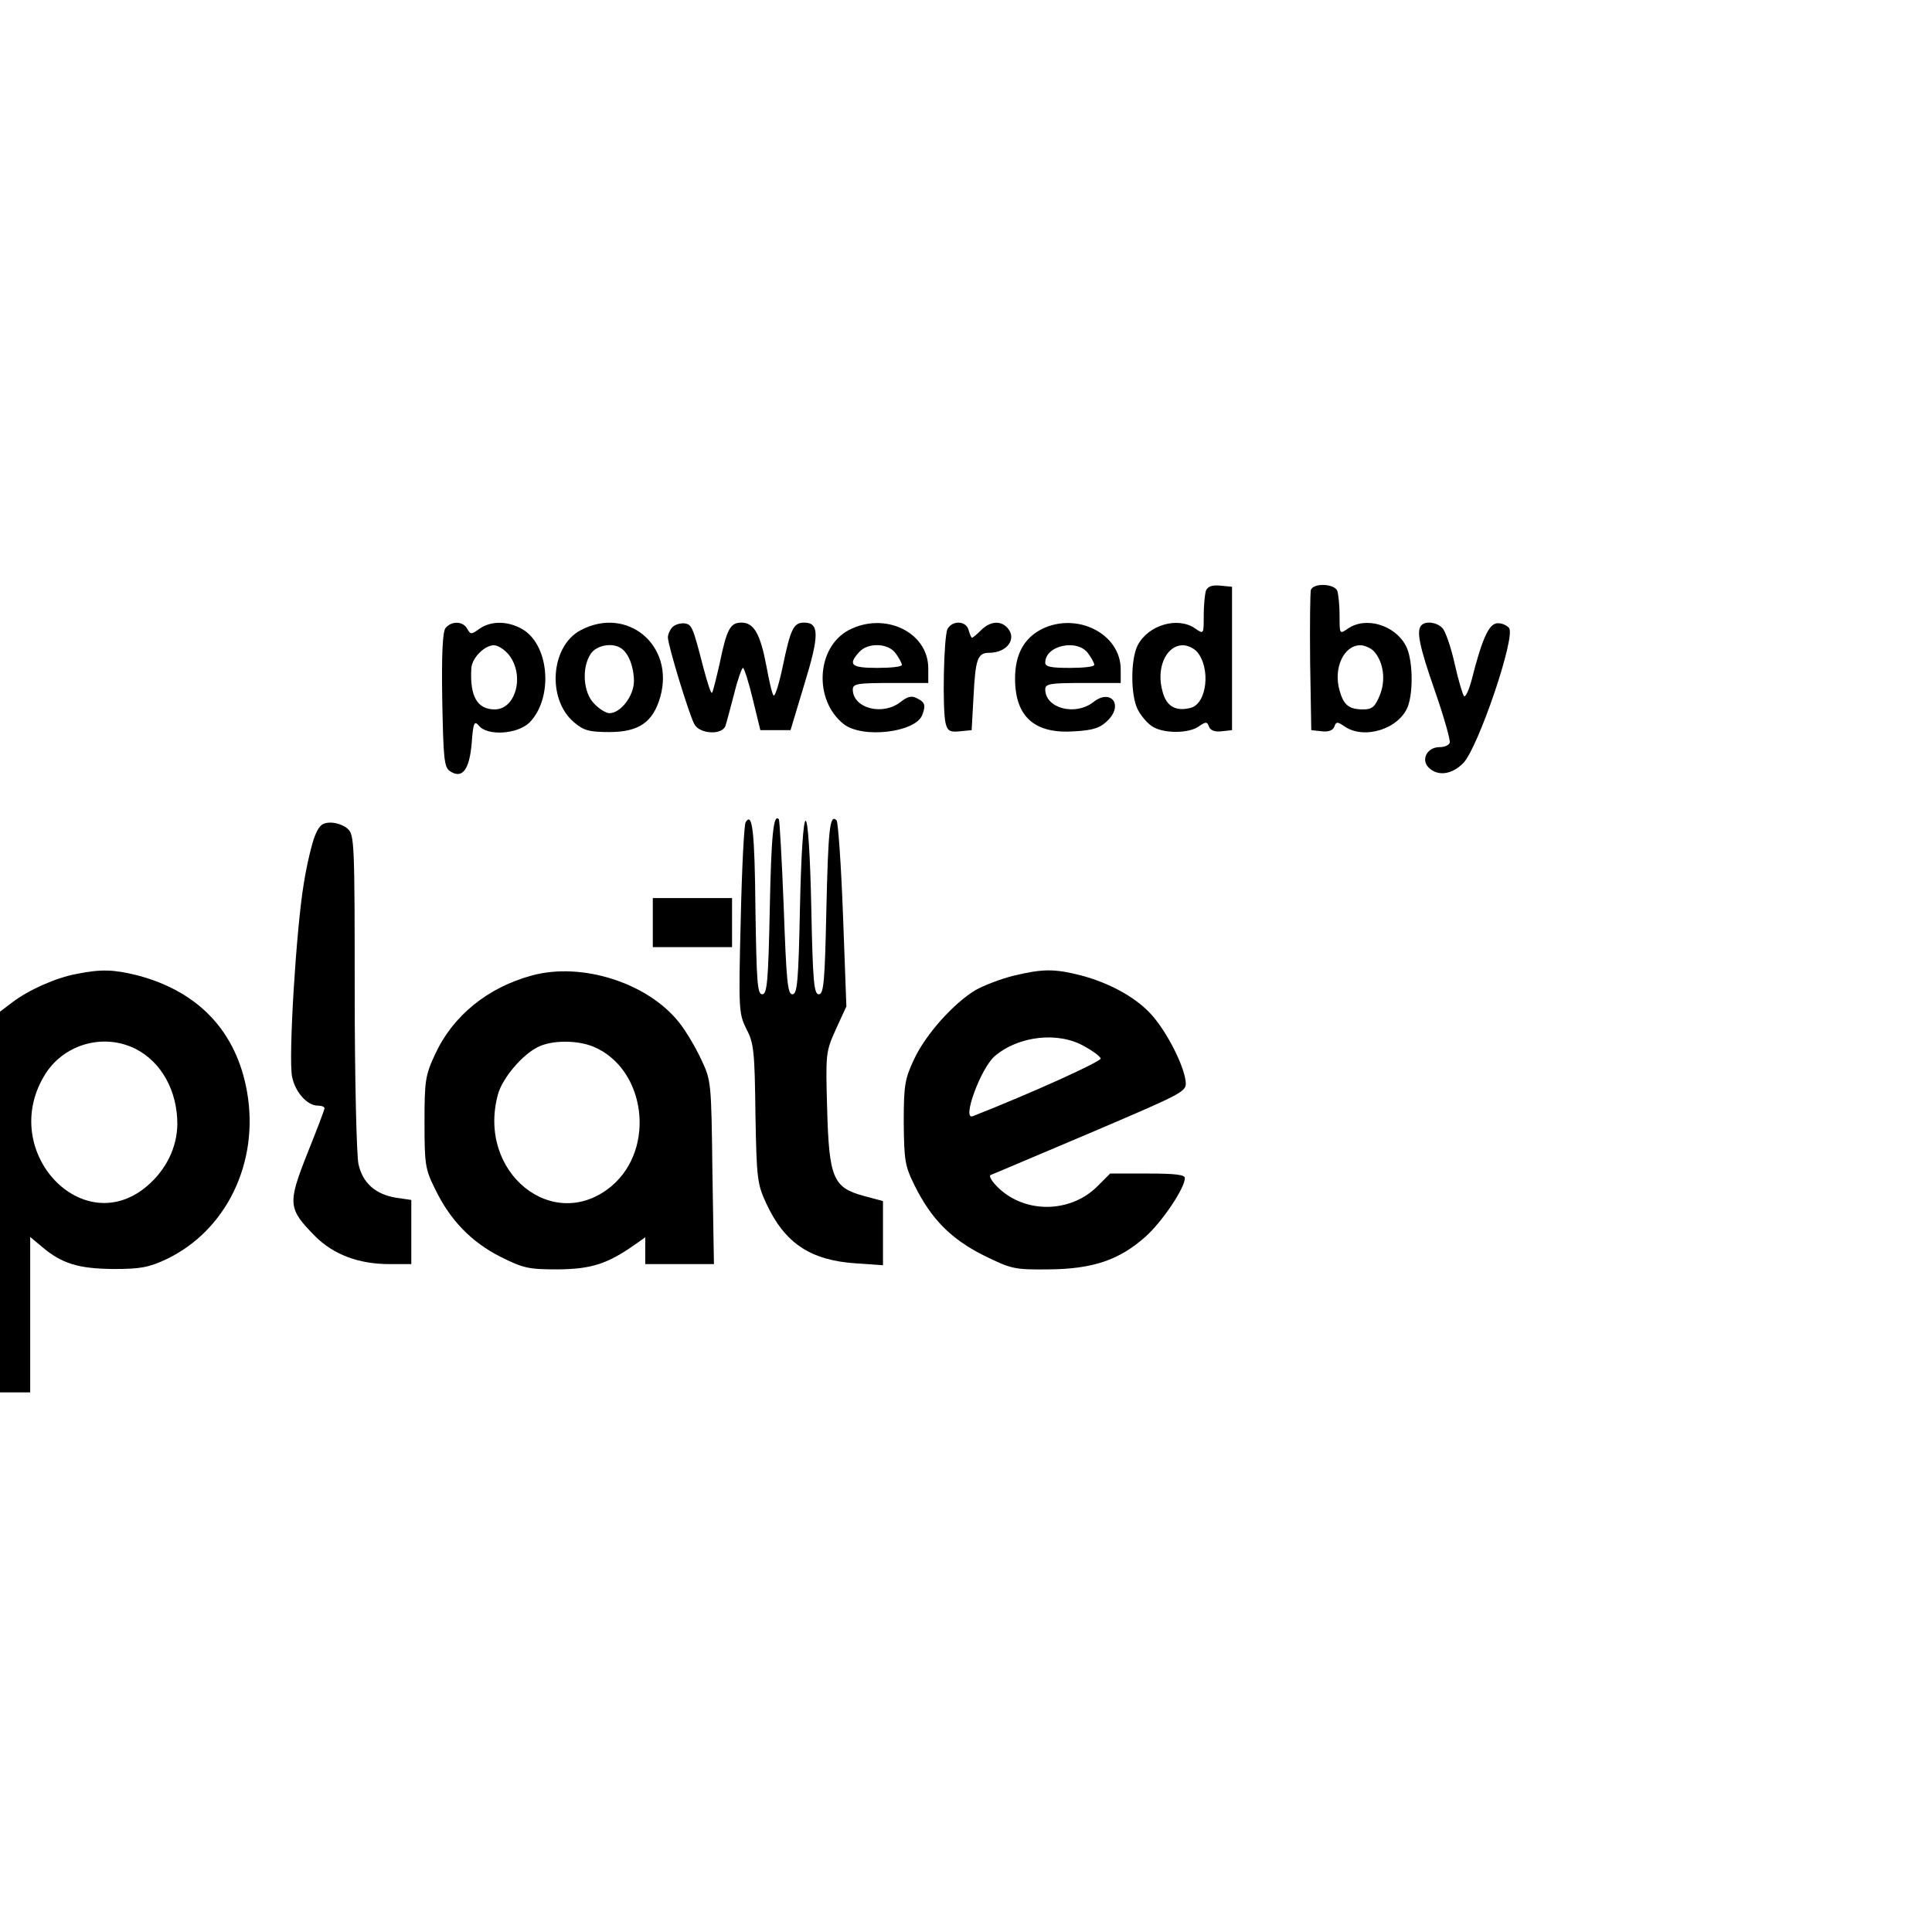 <?xml version="1.0" standalone="no"?>
<!DOCTYPE svg PUBLIC "-//W3C//DTD SVG 20010904//EN"
 "http://www.w3.org/TR/2001/REC-SVG-20010904/DTD/svg10.dtd">
<svg version="1.0" xmlns="http://www.w3.org/2000/svg"
 width="512pt" height="512pt" viewBox="0 0 512 512"
 preserveAspectRatio="xMidYMid meet">

<g transform="translate(0,512) scale(0.1,-0.1)"
fill="#000000" stroke="none">
<path d="M3196 3555 c-3 -9 -6 -39 -6 -66 0 -50 0 -50 -22 -35 -46 33 -125 10
-153 -44 -19 -37 -19 -133 0 -170 8 -16 25 -36 37 -44 28 -20 97 -21 125 -1
19 13 22 13 27 -1 4 -10 16 -14 33 -12 l28 3 0 190 0 190 -31 3 c-22 2 -33 -2
-38 -13z m-24 -162 c37 -43 27 -138 -17 -149 -39 -10 -64 4 -74 43 -18 62 9
123 54 123 12 0 29 -8 37 -17z"/>
<path d="M3474 3557 c-2 -7 -3 -94 -2 -192 l3 -180 28 -3 c17 -2 29 2 33 12 5
14 8 14 27 1 52 -36 145 -7 168 53 15 40 13 126 -5 160 -29 56 -107 79 -154
46 -22 -15 -22 -15 -22 35 0 27 -3 56 -6 65 -7 19 -62 22 -70 3z m168 -164
c25 -29 31 -77 14 -117 -12 -29 -20 -36 -43 -36 -38 0 -52 11 -63 50 -17 59
11 120 55 120 12 0 29 -8 37 -17z"/>
<path d="M1181 3456 c-8 -9 -11 -69 -9 -191 3 -157 5 -179 21 -189 32 -21 51
4 57 74 4 55 7 61 19 47 22 -28 102 -23 134 8 65 66 53 211 -23 250 -38 20
-80 19 -109 -1 -22 -16 -24 -16 -33 0 -11 20 -41 21 -57 2z m168 -72 c42 -54
18 -144 -38 -144 -46 0 -66 34 -62 108 1 28 35 62 60 62 11 0 29 -12 40 -26z"/>
<path d="M1539 3450 c-80 -42 -90 -183 -18 -244 26 -22 40 -26 94 -26 78 0
116 26 135 94 38 136 -88 241 -211 176z m107 -48 c20 -13 34 -50 34 -87 0 -39
-35 -85 -65 -85 -9 0 -27 11 -40 25 -30 29 -34 97 -9 133 15 22 57 30 80 14z"/>
<path d="M1782 3458 c-6 -6 -12 -19 -12 -27 0 -21 56 -204 70 -230 14 -27 76
-30 83 -3 3 9 13 47 23 85 9 37 20 67 23 67 3 0 15 -37 26 -83 l20 -82 40 0
40 0 37 123 c40 130 39 162 -1 162 -28 0 -36 -17 -56 -113 -10 -48 -21 -84
-25 -80 -4 4 -12 40 -19 78 -16 85 -33 115 -66 115 -30 0 -39 -17 -58 -109 -9
-40 -18 -75 -20 -77 -3 -3 -12 26 -22 63 -29 112 -31 118 -51 121 -11 1 -25
-3 -32 -10z"/>
<path d="M2249 3450 c-86 -46 -93 -186 -13 -249 50 -39 190 -22 208 24 10 26
7 34 -13 44 -14 8 -25 6 -44 -9 -48 -38 -127 -17 -127 33 0 15 13 17 100 17
l100 0 0 39 c0 96 -116 151 -211 101z m125 -62 c9 -12 16 -26 16 -30 0 -5 -29
-8 -65 -8 -69 0 -79 8 -48 42 23 26 78 24 97 -4z"/>
<path d="M2511 3453 c-10 -20 -14 -213 -5 -250 5 -20 12 -24 38 -21 l31 3 5
90 c5 99 11 115 41 115 49 0 76 39 47 68 -18 18 -45 15 -68 -8 -11 -11 -22
-20 -24 -20 -2 0 -6 9 -9 20 -6 25 -43 27 -56 3z"/>
<path d="M2761 3453 c-47 -24 -71 -67 -71 -131 0 -102 52 -148 159 -140 49 3
67 9 87 29 42 42 7 85 -39 48 -48 -37 -127 -16 -127 34 0 15 13 17 100 17
l100 0 0 36 c0 94 -115 153 -209 107z m123 -65 c9 -12 16 -26 16 -30 0 -5 -29
-8 -65 -8 -50 0 -65 3 -65 14 0 46 86 64 114 24z"/>
<path d="M3767 3463 c-14 -14 -6 -55 36 -175 24 -69 41 -130 39 -136 -2 -7
-14 -12 -27 -12 -33 0 -50 -33 -29 -54 24 -24 62 -19 92 12 39 40 140 336 121
358 -7 8 -22 14 -33 12 -21 -3 -39 -43 -66 -150 -7 -26 -16 -46 -20 -43 -3 2
-15 41 -25 86 -10 45 -25 88 -33 95 -14 15 -44 19 -55 7z"/>
<path d="M1976 2941 c-4 -6 -10 -122 -13 -259 -6 -239 -5 -248 15 -289 20 -37
22 -61 24 -225 3 -173 5 -186 29 -238 49 -105 117 -150 237 -158 l72 -5 0 85
0 85 -52 14 c-80 22 -91 47 -96 231 -4 145 -4 150 23 210 l28 61 -9 243 c-5
134 -13 246 -17 250 -18 18 -22 -22 -27 -234 -4 -193 -7 -227 -20 -227 -13 0
-16 34 -20 230 -3 143 -9 230 -15 230 -6 0 -12 -87 -15 -230 -4 -196 -7 -230
-20 -230 -13 0 -16 36 -23 230 -5 127 -11 232 -13 234 -14 15 -20 -37 -24
-237 -4 -193 -7 -227 -20 -227 -13 0 -15 33 -18 225 -2 206 -8 260 -26 231z"/>
<path d="M835 2906 c-8 -19 -22 -77 -30 -128 -20 -119 -41 -461 -31 -511 8
-41 40 -77 68 -77 10 0 18 -3 18 -7 0 -4 -21 -59 -46 -121 -52 -132 -51 -145
21 -218 49 -49 116 -74 197 -74 l58 0 0 85 0 85 -41 6 c-54 9 -88 39 -99 89
-5 22 -10 227 -10 456 0 390 -1 417 -18 432 -10 10 -31 17 -46 17 -21 0 -30
-7 -41 -34z"/>
<path d="M1730 2675 l0 -65 105 0 105 0 0 65 0 65 -105 0 -105 0 0 -65z"/>
<path d="M203 2539 c-55 -10 -128 -43 -170 -75 l-33 -25 0 -505 0 -504 40 0
40 0 0 206 0 206 31 -26 c53 -45 97 -58 189 -59 72 0 94 4 141 26 159 76 246
256 214 442 -28 161 -128 267 -290 310 -64 16 -97 17 -162 4z m157 -199 c68
-35 110 -111 110 -199 -1 -62 -29 -120 -80 -164 -170 -145 -392 89 -274 290
49 85 157 117 244 73z"/>
<path d="M1410 2535 c-118 -32 -210 -107 -257 -209 -26 -56 -28 -70 -28 -181
0 -111 2 -124 28 -176 40 -83 96 -140 172 -179 62 -31 75 -34 154 -34 88 1
130 14 204 66 l27 19 0 -35 0 -36 91 0 91 0 -4 243 c-3 240 -3 243 -30 300
-15 32 -41 76 -58 97 -83 105 -257 161 -390 125z m163 -189 c138 -58 166 -269
48 -369 -154 -129 -359 36 -301 244 12 42 63 103 105 124 37 19 105 19 148 1z"/>
<path d="M2685 2534 c-32 -8 -77 -25 -100 -38 -58 -35 -132 -117 -163 -184
-24 -51 -27 -68 -27 -167 1 -100 3 -115 29 -167 44 -89 97 -142 183 -185 73
-36 81 -38 172 -37 116 1 186 24 256 86 44 39 105 129 105 156 0 9 -26 12 -99
12 l-99 0 -34 -34 c-70 -70 -189 -73 -261 -5 -18 17 -27 32 -22 35 6 2 125 53
265 112 253 108 255 109 252 137 -5 42 -48 127 -87 172 -40 47 -111 87 -190
108 -71 18 -101 18 -180 -1z m189 -187 c22 -12 41 -26 43 -32 2 -8 -186 -93
-339 -153 -30 -12 21 127 58 159 63 54 169 66 238 26z"/>
</g>
</svg>
